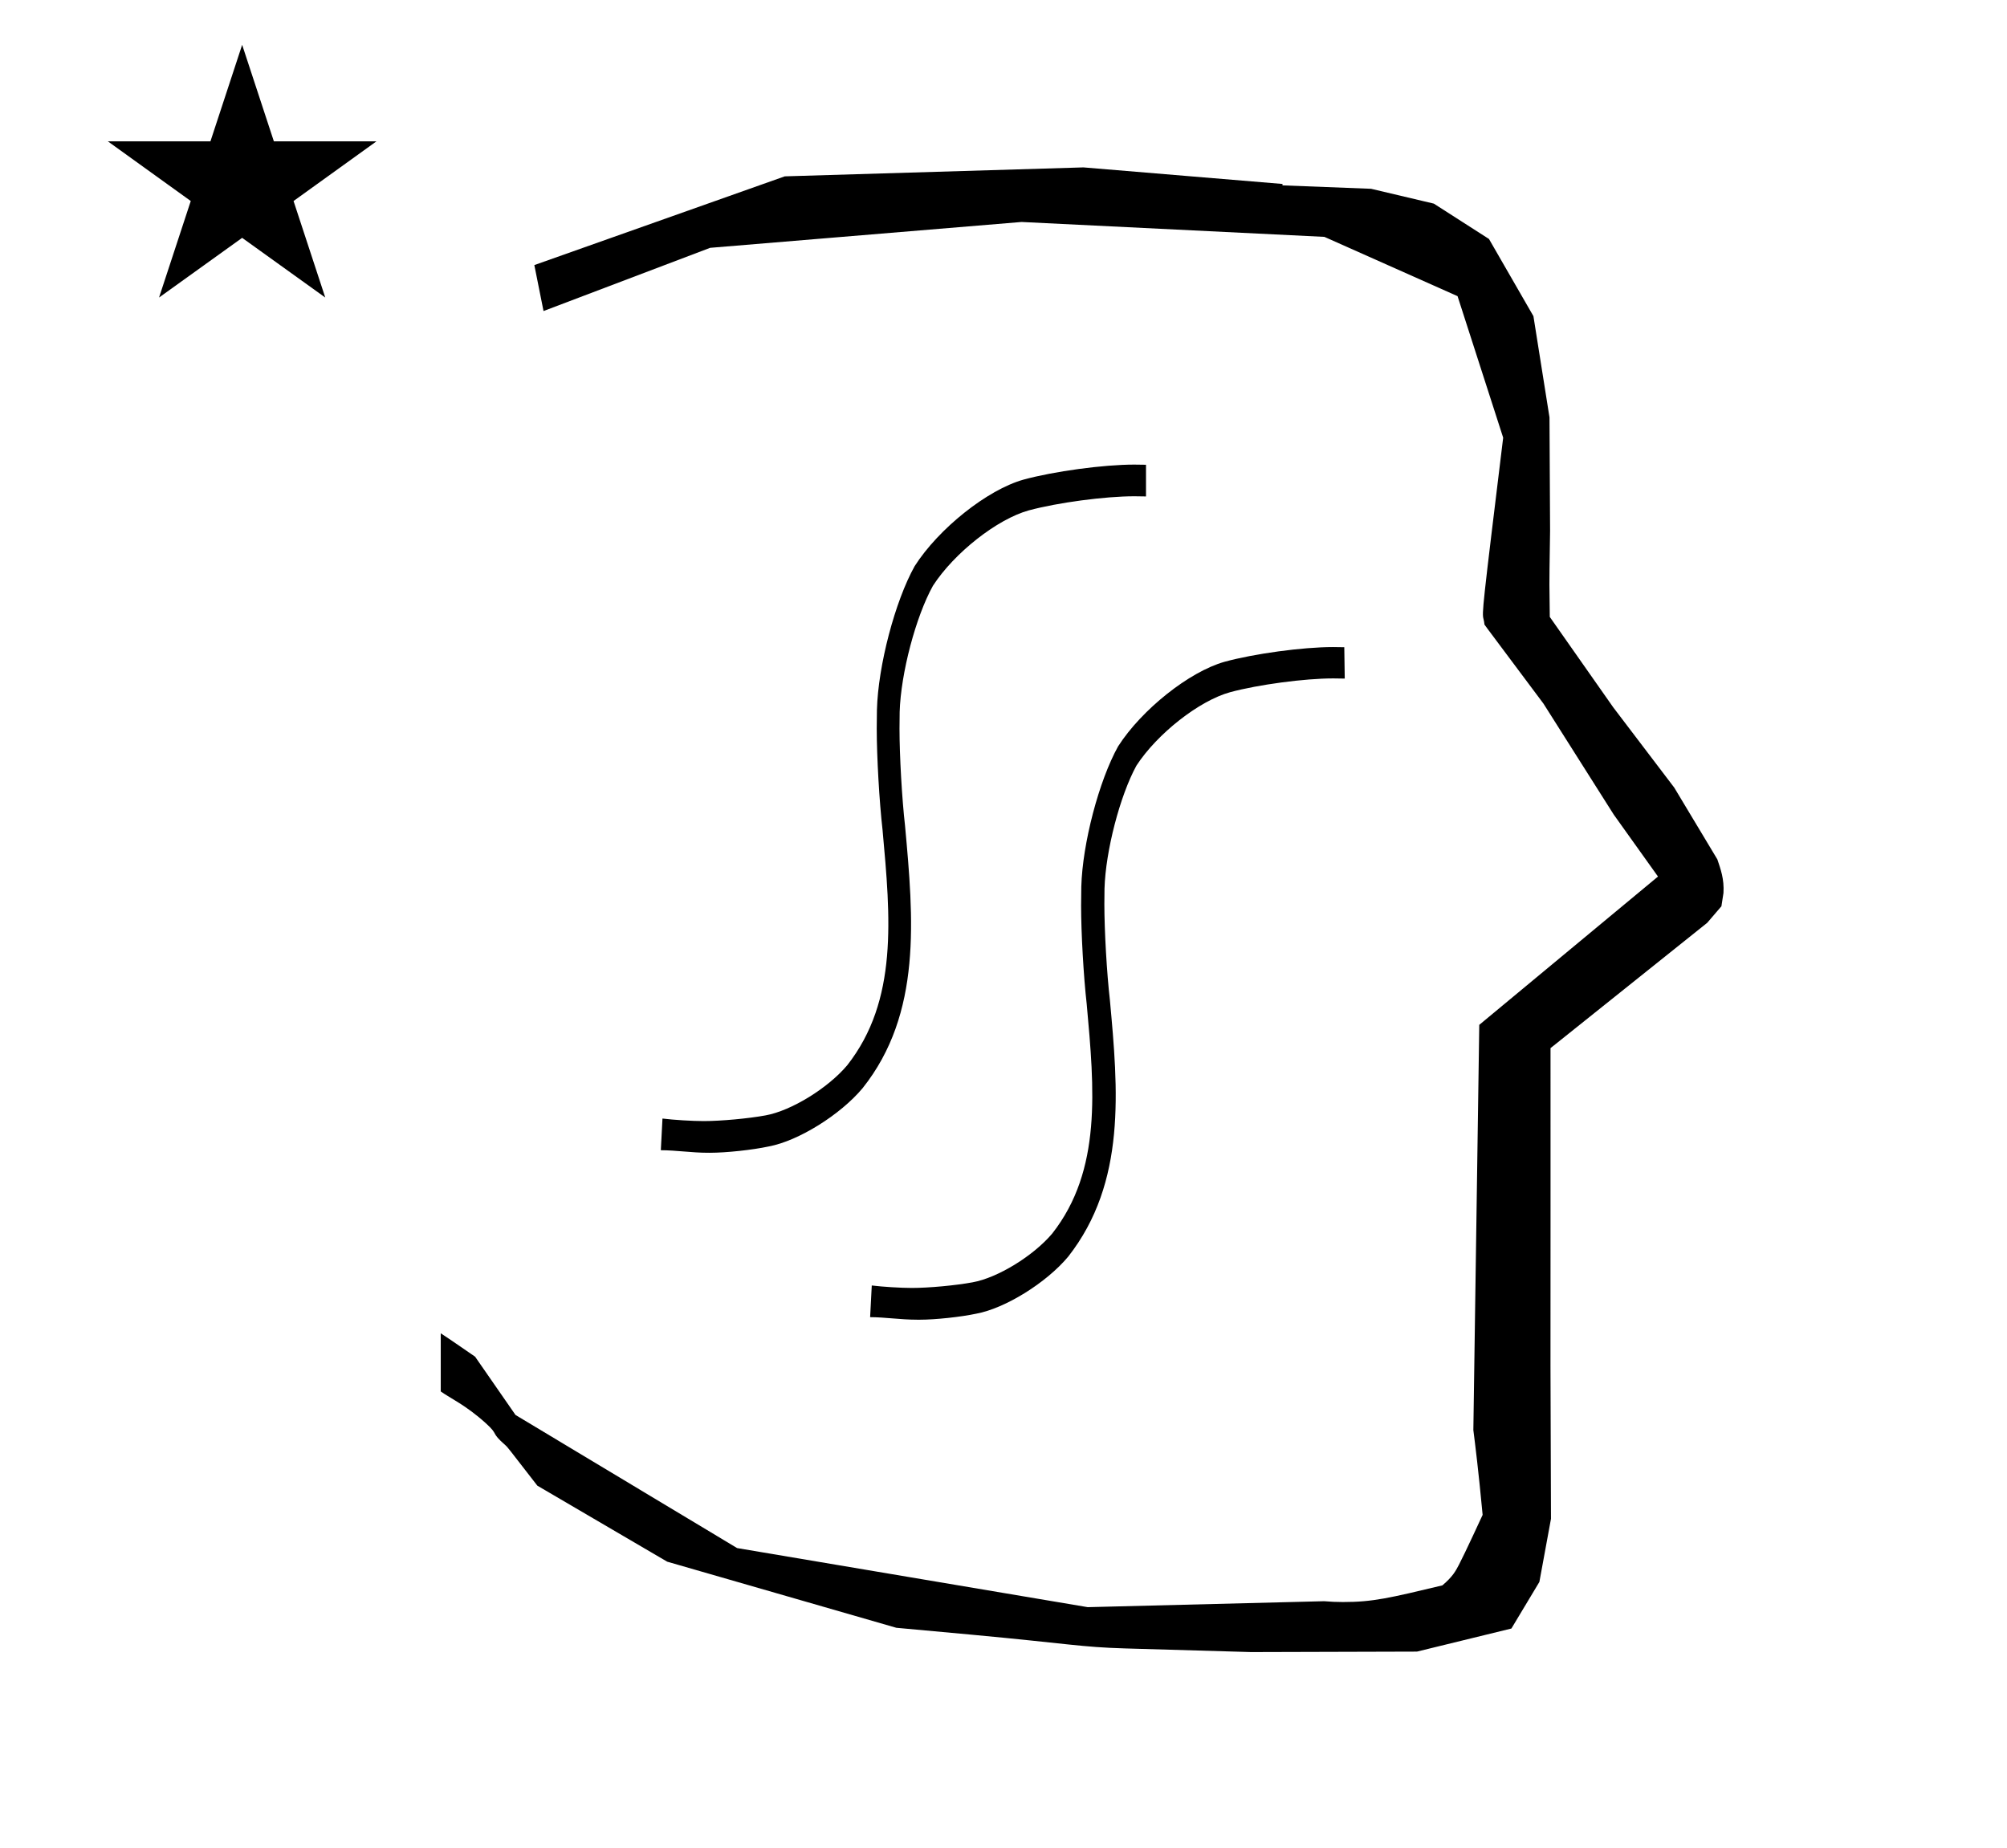 <?xml version="1.0" standalone="no"?>
<!DOCTYPE svg PUBLIC "-//W3C//DTD SVG 1.1//EN" "http://www.w3.org/Graphics/SVG/1.1/DTD/svg11.dtd" >
<svg xmlns="http://www.w3.org/2000/svg" xmlns:xlink="http://www.w3.org/1999/xlink" version="1.1" viewBox="-10 0 1086 1000">
  <g transform="matrix(1 0 0 -1 0 800)">
   <path fill="currentColor"
d="M828.399 483.872c0 9.499 0.36 25.483 0.36 28.905l-0.319 61.375l-8.695 54.78l-24.058 41.76l-29.835 19.125l-33.941 8.025l-47.95 1.851v0.765l-107.704 8.961l-161.614 -4.844l-135.511 -48.012l4.974 -24.871
l90.151 34.204l168.519 13.991l163.859 -8.058l72.058 -32.085l24.685 -76.583c-11.297 -92.723 -11.539 -94.709 -10.623 -98.197c0.273 -1.037 0.408 -1.988 0.495 -2.922c0.488 -0.642 1.134 -1.585 1.486 -2.056
l30.446 -40.733l38.043 -60.068l23.93 -33.502l-96.711 -80.25l-3.2 -219.288c0.963 -7.562 2.785 -22.011 5.018 -45.877c-0.129 -0.27 -9.651 -20.968 -12.835 -27.02c-1.806 -3.433 -3.364 -6.395 -8.945 -11.126
c-28.726 -6.872 -37.675 -9.013 -53.794 -9.013c-3.384 0 -6.778 0.143 -10.174 0.446l-127.95 -3.22l-189.706 31.974l-119.91 72.026l-21.873 31.545c-0.186 0.126 -14.954 10.348 -18.583 12.652v-31.463
c5.417 -3.871 13.507 -7.363 24.44 -17.25c7.326 -6.626 2.096 -4.456 10.624 -11.926c1.03 -0.902 1.03 -0.902 17.201 -21.806l70.264 -41.139l123.979 -35.769l40.835 -3.746
c52.826 -4.908 59.067 -6.732 83.047 -7.427l68.08 -1.973l89.761 0.254l51.107 12.491l15.138 25.207l6.277 34.16l-0.269 82.949l0.029 84.228l-0.006 87.519l84.784 67.802l7.686 8.967l1.115 7.195
c0.449 7.613 -1.525 12.802 -3.312 18.178l-23.33 38.844l-33.024 43.448l-34.318 48.902c-0.203 16.13 -0.203 16.13 -0.203 17.695zM717.399 449.779l0.253 -16.97c-1.713 0.051 -4.493 0.092 -6.206 0.092
c-15.555 0 -40.559 -3.343 -55.812 -7.462c-16.733 -4.607 -39.46 -22.423 -50.73 -39.766c-8.934 -16.378 -16.66 -46.172 -17.248 -66.504c-0.043 -2.319 -0.078 -6.087 -0.078 -8.407c0 -14.418 1.342 -37.682 2.995 -51.927
c4.439 -48.507 9.005 -98.556 -22.574 -138.836c-11.808 -14.148 -34.08 -27.971 -49.716 -30.852c-8.425 -1.801 -22.185 -3.264 -30.715 -3.264c-0.379 0 -0.993 0.004 -1.372 0.008
c-8.877 0 -17.501 1.371 -25.365 1.371l0.889 17.14c5.984 -0.735 15.719 -1.333 21.727 -1.333c9.098 0 23.795 1.365 32.807 3.047c13.534 2.416 32.851 14.24 43.12 26.396c26.888 34.28 22.828 77.988 18.644 124.267
c-1.672 14.592 -3.028 38.419 -3.028 53.185c0 2.825 0.05 7.41 0.111 10.233c0.617 23.294 9.537 57.312 19.912 75.932c12.73 19.895 38.525 40.398 57.578 45.765c16.031 4.399 42.32 7.971 58.679 7.971
c1.691 0 4.438 -0.039 6.129 -0.086zM479.729 353.108c4.565 -50.05 9.258 -101.471 -22.955 -141.922c-12.053 -14.431 -34.779 -28.561 -50.73 -31.538c-8.748 -1.896 -23.037 -3.433 -31.896 -3.433
c-0.332 0 -0.873 0.002 -1.205 0.004c-8.498 0 -17.248 1.372 -25.364 1.372l0.887 17.14c6.152 -0.756 16.16 -1.37 22.339 -1.37c9.278 0 24.271 1.381 33.464 3.085
c13.852 2.503 33.624 14.635 44.135 27.081c27.648 35.138 23.463 79.874 19.151 127.353c-1.738 15.06 -3.149 39.653 -3.149 54.897c0 2.778 0.047 7.288 0.104 10.065c0.619 23.883 9.767 58.745 20.42 77.817
c13 20.36 39.363 41.323 58.846 46.793c16.391 4.497 43.269 8.146 59.994 8.146c1.749 0 4.587 -0.04 6.336 -0.09v-17.141c-1.734 0.051 -4.554 0.092 -6.288 0.092c-15.921 0 -41.513 -3.419 -57.124 -7.633
c-17.128 -4.73 -40.366 -23.006 -51.871 -40.794c-9.301 -16.741 -17.368 -47.303 -18.01 -68.219c-0.05 -2.506 -0.089 -6.576 -0.089 -9.084c0 -14.609 1.347 -38.184 3.006 -52.62zM48.355 723.521h55.515l17.161 52.226
l17.16 -52.226h55.516l-44.867 -32.296l17.161 -52.225l-44.97 32.296l-44.971 -32.296l17.161 52.225zM48.355 723.521h55.515l17.161 52.226l17.16 -52.226h55.516l-44.867 -32.296l17.161 -52.225l-44.97 32.296l-44.971 -32.296
l17.161 52.225z" />
  </g>

</svg>
